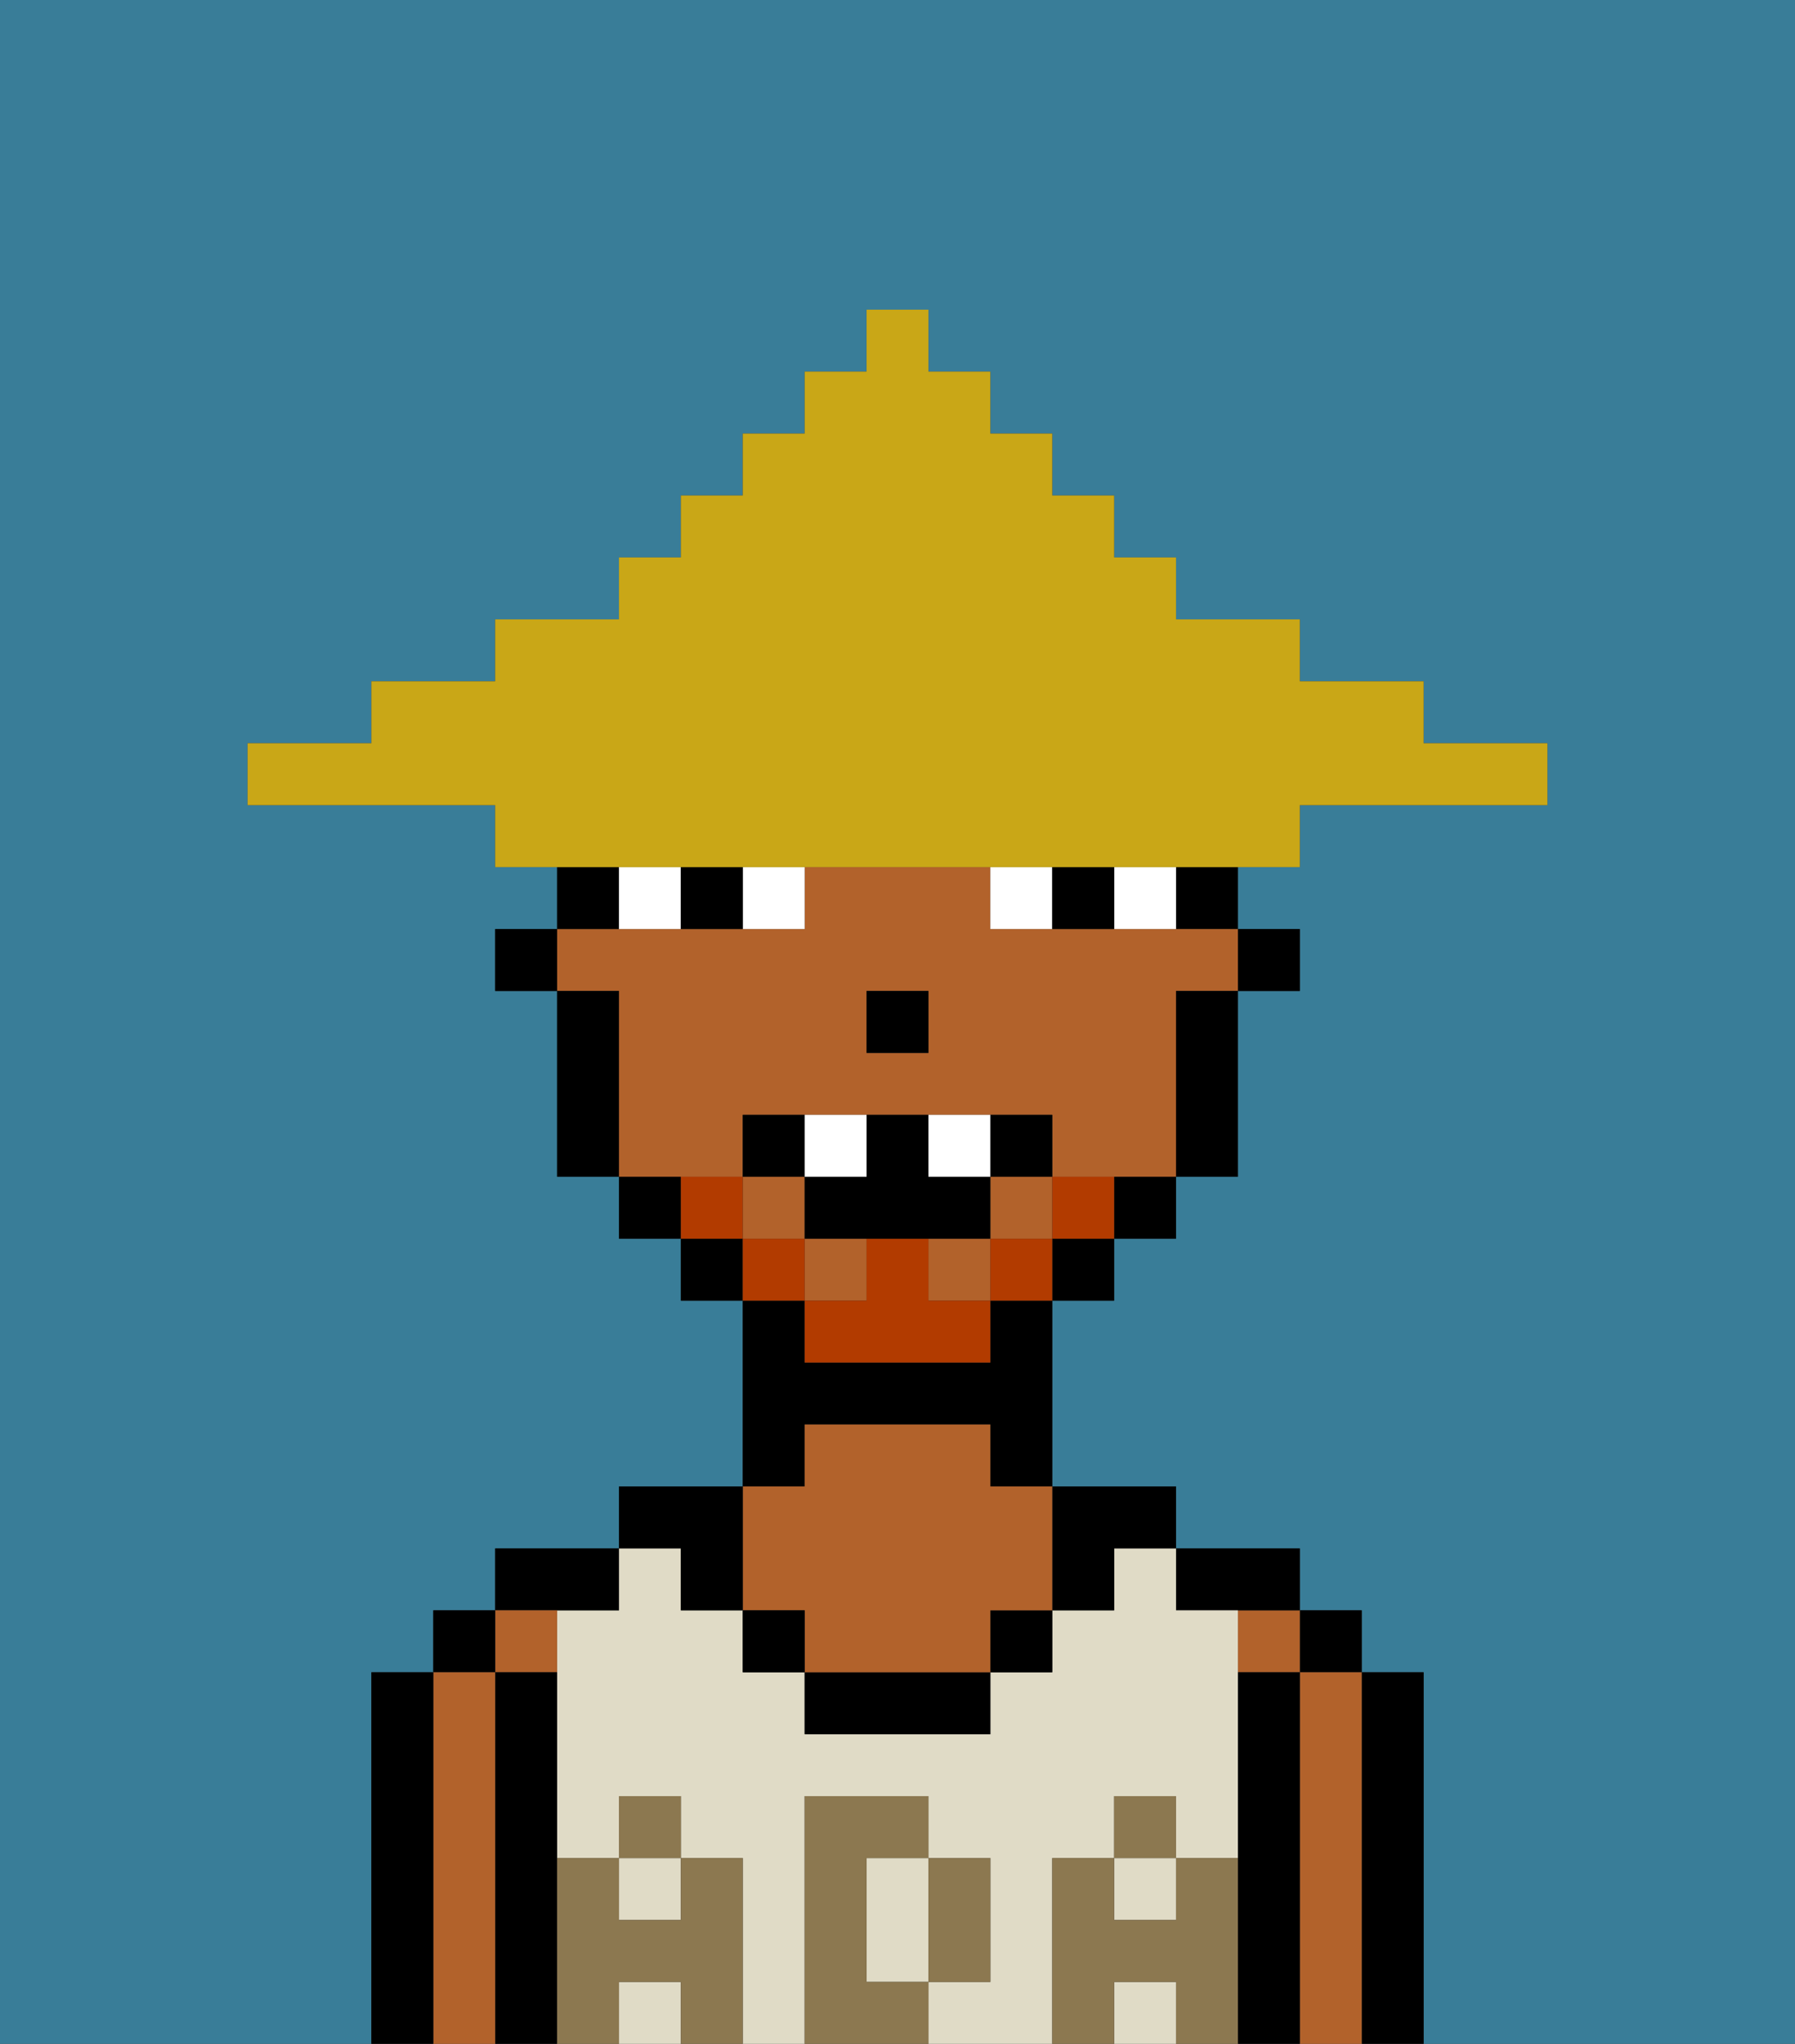 <svg xmlns="http://www.w3.org/2000/svg" viewBox="0 0 29 33"><rect x="0" y="0" width="29" height="33" fill="#333333" stroke="none"/><defs><style>polygon,rect,path{shape-rendering:crispedges;}.aa108-1{fill:#397d98;}.aa108-2{fill:#000000;}.aa108-3{fill:#b2622b;}.aa108-4{fill:#e0dbc6;}.aa108-5{fill:#8c7850;}.aa108-6{fill:#ffffff;}.aa108-7{fill:#b23b00;}.aa108-8{fill:#c9a717;}</style></defs><path class="aa108-1" d="M0,33H6V27H7V26H8V25h2V24h2V21H11V20H10V19H9V16H8V15H9V14H8V13H4V12H6V11H8V10h2V9h1V8h1V7h1V6h1V5h1V6h1V7h1V8h1V9h1v1h2v1h2v1h2v1H21v1H20v1h1v1H20v3H19v1H18v1H17v3h2v1h2v1h1v1h1v6h6V0H0Z"/><path class="aa108-2" d="M23,31V27H22v6h1Z"/><rect class="aa108-2" x="21" y="26" width="1" height="1"/><path class="aa108-3" d="M22,31V27H21v6h1Z"/><rect class="aa108-3" x="20" y="26" width="1" height="1"/><path class="aa108-2" d="M21,31V27H20v6h1Z"/><path class="aa108-2" d="M20,26h1V25H19v1Z"/><path class="aa108-4" d="M14,31v1h1V30H14Z"/><rect class="aa108-4" x="10" y="32" width="1" height="1"/><rect class="aa108-4" x="18" y="32" width="1" height="1"/><rect class="aa108-4" x="10" y="30" width="1" height="1"/><path class="aa108-4" d="M17,31V30h1V29h1v1h1V26H19V25H18v1H17v1H16v1H13V27H12V26H11V25H10v1H9v4h1V29h1v1h1v3h1V29h2v1h1v2H15v1h2Z"/><rect class="aa108-4" x="18" y="30" width="1" height="1"/><path class="aa108-2" d="M17,26h1V25h1V24H17Z"/><rect class="aa108-2" x="16" y="26" width="1" height="1"/><path class="aa108-2" d="M14,27H13v1h3V27Z"/><path class="aa108-2" d="M13,23h3v1h1V21H16v1H13V21H12v3h1Z"/><path class="aa108-3" d="M12,26h1v1h3V26h1V24H16V23H13v1H12Z"/><rect class="aa108-2" x="12" y="26" width="1" height="1"/><path class="aa108-2" d="M11,26h1V24H10v1h1Z"/><path class="aa108-2" d="M10,26V25H8v1Z"/><rect class="aa108-3" x="8" y="26" width="1" height="1"/><path class="aa108-2" d="M9,31V27H8v6H9Z"/><rect class="aa108-2" x="7" y="26" width="1" height="1"/><path class="aa108-3" d="M8,31V27H7v6H8Z"/><path class="aa108-2" d="M7,31V27H6v6H7Z"/><path class="aa108-5" d="M20,31V30H19v1H18V30H17v3h1V32h1v1h1Z"/><rect class="aa108-5" x="18" y="29" width="1" height="1"/><path class="aa108-5" d="M15,32h1V30H15Z"/><path class="aa108-5" d="M14,32V30h1V29H13v4h2V32Z"/><path class="aa108-5" d="M12,31V30H11v1H10V30H9v3h1V32h1v1h1Z"/><rect class="aa108-5" x="10" y="29" width="1" height="1"/><rect class="aa108-2" x="20" y="15" width="1" height="1"/><rect class="aa108-2" x="19" y="14" width="1" height="1"/><rect class="aa108-3" x="12" y="19" width="1" height="1"/><rect class="aa108-3" x="13" y="20" width="1" height="1"/><rect class="aa108-3" x="15" y="20" width="1" height="1"/><rect class="aa108-3" x="16" y="19" width="1" height="1"/><path class="aa108-3" d="M12,19V18h5v1h2V16h1V15H16V14H13v1H9v1h1v3Zm2-3h1v1H14Z"/><path class="aa108-2" d="M19,17v2h1V16H19Z"/><rect class="aa108-2" x="18" y="19" width="1" height="1"/><rect class="aa108-2" x="17" y="20" width="1" height="1"/><rect class="aa108-2" x="11" y="20" width="1" height="1"/><rect class="aa108-2" x="10" y="19" width="1" height="1"/><rect class="aa108-2" x="9" y="14" width="1" height="1"/><path class="aa108-2" d="M10,17V16H9v3h1Z"/><rect class="aa108-2" x="8" y="15" width="1" height="1"/><rect class="aa108-2" x="14" y="16" width="1" height="1"/><rect class="aa108-6" x="12" y="14" width="1" height="1"/><rect class="aa108-6" x="10" y="14" width="1" height="1"/><rect class="aa108-6" x="18" y="14" width="1" height="1"/><rect class="aa108-6" x="16" y="14" width="1" height="1"/><rect class="aa108-2" x="11" y="14" width="1" height="1"/><rect class="aa108-2" x="17" y="14" width="1" height="1"/><rect class="aa108-7" x="17" y="19" width="1" height="1"/><rect class="aa108-7" x="16" y="20" width="1" height="1"/><path class="aa108-7" d="M15,20H14v1H13v1h3V21H15Z"/><rect class="aa108-7" x="12" y="20" width="1" height="1"/><rect class="aa108-7" x="11" y="19" width="1" height="1"/><rect class="aa108-2" x="12" y="18" width="1" height="1"/><rect class="aa108-2" x="16" y="18" width="1" height="1"/><path class="aa108-2" d="M15,20h1V19H15V18H14v1H13v1Z"/><rect class="aa108-6" x="13" y="18" width="1" height="1"/><rect class="aa108-6" x="15" y="18" width="1" height="1"/><path class="aa108-8" d="M11,14H21V13h4V12H23V11H21V10H19V9H18V8H17V7H16V6H15V5H14V6H13V7H12V8H11V9H10v1H8v1H6v1H4v1H8v1Z"/></svg>